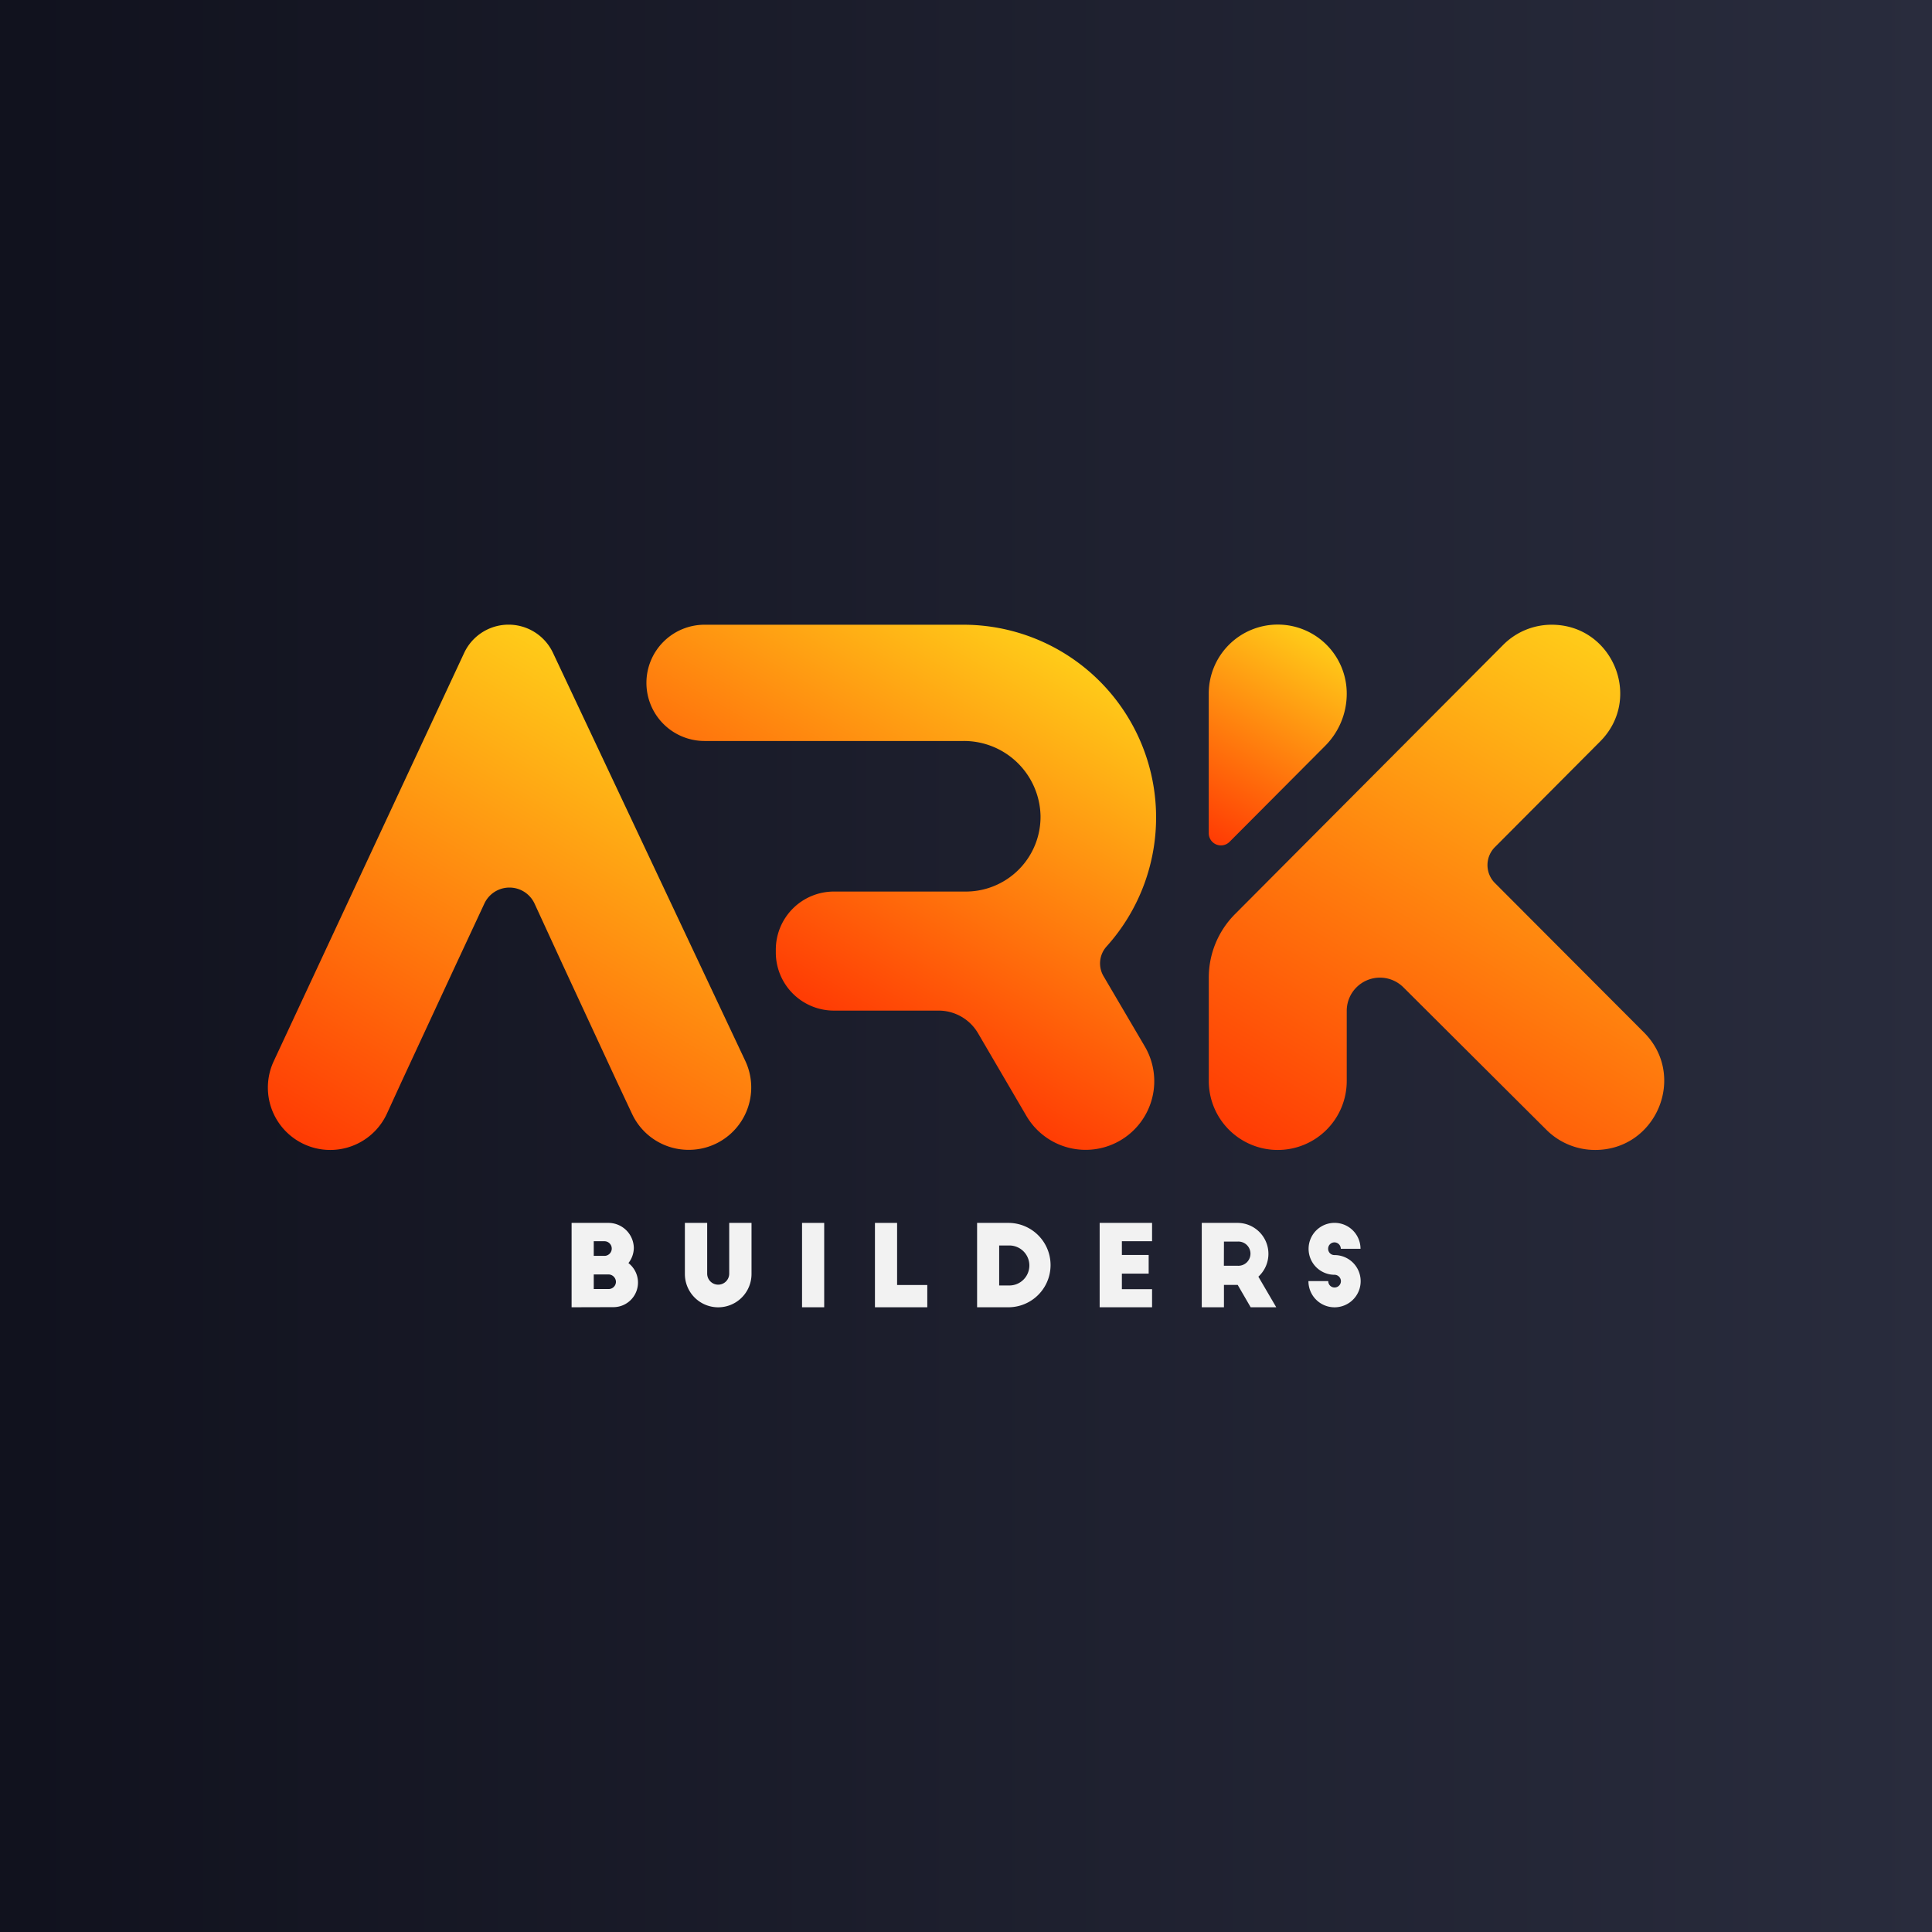 <svg xmlns="http://www.w3.org/2000/svg" xmlns:xlink="http://www.w3.org/1999/xlink" viewBox="0 0 512 512"><defs><linearGradient id="linear-gradient" y1="256" x2="512" y2="256" gradientUnits="userSpaceOnUse"><stop offset="0.01" stop-color="#11121e"/><stop offset="1" stop-color="#292c3d"/></linearGradient><linearGradient id="linear-gradient-2" x1="184.45" y1="192.22" x2="110.38" y2="320.52" gradientUnits="userSpaceOnUse"><stop offset="0" stop-color="#ffcc19"/><stop offset="1" stop-color="#ff3b04"/></linearGradient><linearGradient id="linear-gradient-3" x1="275.84" y1="169.61" x2="218.58" y2="268.79" xlink:href="#linear-gradient-2"/><linearGradient id="linear-gradient-4" x1="435.64" y1="176.8" x2="354.76" y2="316.9" xlink:href="#linear-gradient-2"/><linearGradient id="linear-gradient-5" x1="347.83" y1="168.05" x2="317.3" y2="220.92" xlink:href="#linear-gradient-2"/></defs><title>Ark-Builder-Icon-Text-03</title><g id="Layer_2" data-name="Layer 2"><rect width="512" height="512" style="fill:url(#linear-gradient)"/></g><g id="Layer_1" data-name="Layer 1"><path d="M146.54,173a13,13,0,0,0-23.52,0L72.54,281.23a16.53,16.53,0,0,0,15,23.52h0a16.54,16.54,0,0,0,15-9.63l3.92-8.55,14.3-30.81,7.6-16.3a7.33,7.33,0,0,1,13.3,0l7.49,16.27,14.29,30.81,4.07,8.67a16.53,16.53,0,0,0,15,9.51h0a16.53,16.53,0,0,0,15-23.57Z" style="fill:url(#linear-gradient-2)"/><path d="M292.45,258.7a6.68,6.68,0,0,1,.78-7.85,51.08,51.08,0,0,0-38.08-85.29H186.71a15.41,15.41,0,0,0-15.4,15.4h0a15.41,15.41,0,0,0,15.4,15.41h68.61a20.29,20.29,0,0,1,20.43,19.79,19.8,19.8,0,0,1-20,20.11H221a15.4,15.4,0,0,0-15.4,15.4v.74A15.4,15.4,0,0,0,221,267.82h27.73a12.11,12.11,0,0,1,10.46,6L272,295.72a18.19,18.19,0,0,0,15.71,9h0a18.19,18.19,0,0,0,15.7-27.36Z" style="fill:url(#linear-gradient-3)"/><path d="M422.72,304.75h0a18.29,18.29,0,0,1-12.9-5.33l-37.91-37.77a8.8,8.8,0,0,0-12.5.08h0a8.78,8.78,0,0,0-2.51,6.15v18.59a18.27,18.27,0,0,1-18.28,18.28h0a18.28,18.28,0,0,1-18.28-18.28v-27.4a23.83,23.83,0,0,1,6.95-16.82l29.62-29.74,41.45-41.61a18.11,18.11,0,0,1,12.85-5.34h0c16.14,0,24.24,19.51,12.84,30.94l-27.89,28a6.74,6.74,0,0,0,0,9.51l39.51,39.6C447.15,285.09,439,304.75,422.72,304.75Z" style="fill:url(#linear-gradient-4)"/><path d="M356.9,183.84h0a19.53,19.53,0,0,1-5.71,13.81l-25.33,25.43a3.23,3.23,0,0,1-5.53-2.28v-37a18.28,18.28,0,0,1,18.29-18.28h0A18.28,18.28,0,0,1,356.9,183.84Z" style="fill:url(#linear-gradient-5)"/><path d="M151.48,346.44V324.08h9.87a6.75,6.75,0,0,1,6.62,6.65,6.61,6.61,0,0,1-1.43,4,6.52,6.52,0,0,1-4,11.68Zm8.7-13.62a1.94,1.94,0,0,0,0-3.88h-2.83v3.88Zm1.11,8.79a1.93,1.93,0,0,0,1.94-1.93,2,2,0,0,0-1.94-1.94h-3.94v3.87Z" style="fill:#f2f2f2"/><path d="M187.41,337.53a2.92,2.92,0,1,0,5.84,0V324.08h5.91v13.54a8.83,8.83,0,0,1-17.66,0V324.08h5.91Z" style="fill:#f2f2f2"/><path d="M212.55,324.08h5.87v22.36h-5.87Z" style="fill:#f2f2f2"/><path d="M231.87,324.08h5.87v16.46h8v5.9H231.87Z" style="fill:#f2f2f2"/><path d="M258.94,324.08h8.29a11.18,11.18,0,1,1,0,22.36h-8.29Zm5.85,16.58h2.47a5.3,5.3,0,1,0,0-10.59h-2.47Z" style="fill:#f2f2f2"/><path d="M291.42,324.08h13.89v4.86h-8v3.64h7.1v4.95h-7.1v4.11h8v4.8H291.42Z" style="fill:#f2f2f2"/><path d="M331.44,346.44,328,340.51h-3.64v5.93h-5.88V324.08h9.43a8.2,8.2,0,0,1,5.57,14.25l4.74,8.11Zm-7.1-11H328a3.21,3.21,0,1,0,0-6.41h-3.64Z" style="fill:#f2f2f2"/><path d="M355.33,330.94a1.71,1.71,0,0,0-1.7-1.7,1.68,1.68,0,0,0-1.66,1.7,1.66,1.66,0,0,0,1.66,1.67,6.92,6.92,0,1,1-6.88,6.89H352a1.67,1.67,0,0,0,1.66,1.7,1.69,1.69,0,0,0,1.7-1.67,1.71,1.71,0,0,0-1.7-1.7,6.88,6.88,0,1,1,6.89-6.89Z" style="fill:#f2f2f2"/></g></svg>